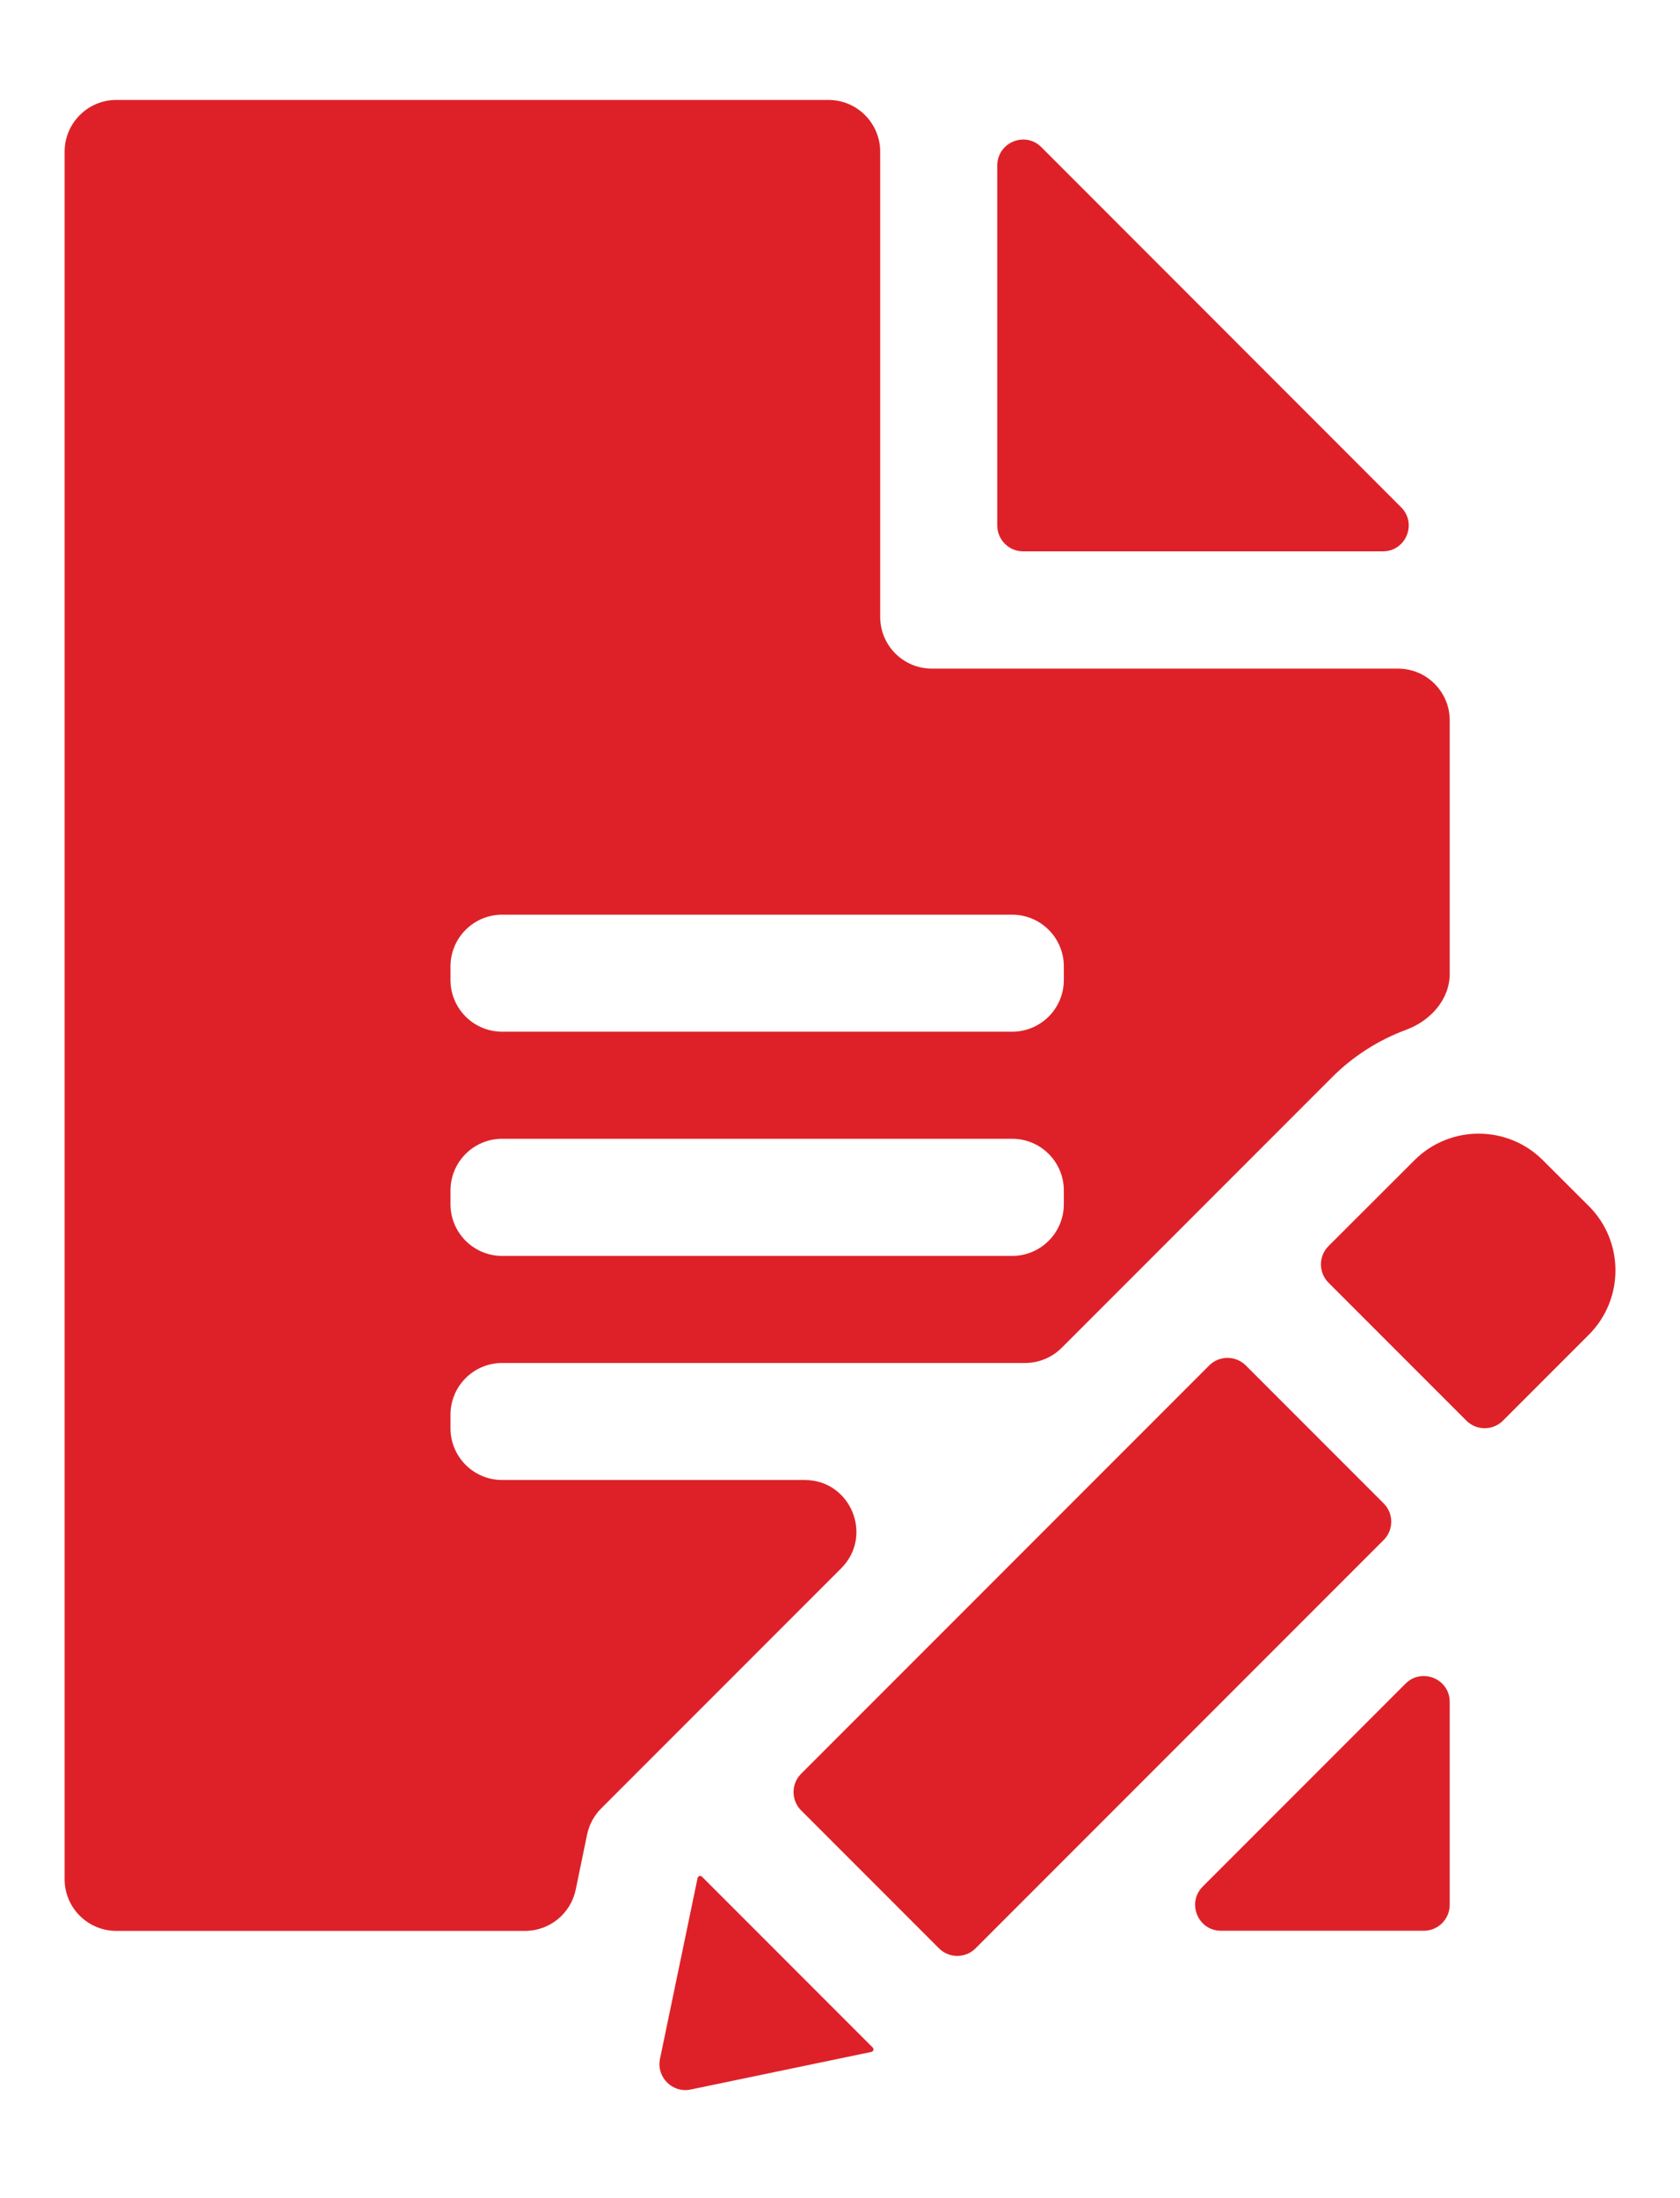 <svg width="13" height="17" viewBox="0 0 13 17" fill="none" xmlns="http://www.w3.org/2000/svg">
<path d="M10.28 9.637C10.202 9.715 10.202 9.842 10.28 9.92L11.347 10.987C11.425 11.065 11.552 11.065 11.63 10.987L12.295 10.322C12.569 10.048 12.569 9.602 12.295 9.328L11.939 8.973C11.665 8.699 11.219 8.699 10.945 8.973L10.28 9.637ZM6.199 14.001C6.121 13.923 6.121 13.796 6.199 13.718L9.357 10.56C9.435 10.482 9.562 10.482 9.64 10.56L10.707 11.627C10.785 11.705 10.785 11.832 10.707 11.91L7.549 15.068C7.471 15.146 7.344 15.146 7.266 15.068L6.199 14.001ZM6.743 15.869C6.747 15.868 6.75 15.867 6.753 15.864V15.864C6.761 15.856 6.761 15.843 6.753 15.835L5.432 14.514C5.424 14.506 5.411 14.506 5.404 14.514V14.514C5.401 14.517 5.399 14.52 5.398 14.524L5.107 15.923C5.078 16.064 5.203 16.189 5.344 16.16L6.743 15.869ZM8.058 1.138C7.932 1.012 7.717 1.102 7.717 1.28V4.064C7.717 4.174 7.806 4.264 7.917 4.264H10.701C10.879 4.264 10.968 4.049 10.842 3.923L8.058 1.138ZM9.307 14.59C9.181 14.716 9.27 14.932 9.448 14.932H11.018C11.128 14.932 11.218 14.842 11.218 14.732V13.162C11.218 12.984 11.002 12.895 10.876 13.021L9.307 14.59Z" fill="#DE2128"/>
<path d="M4.543 14.188C4.559 14.111 4.597 14.041 4.652 13.986L6.509 12.129C6.761 11.877 6.583 11.446 6.227 11.446H3.886C3.665 11.446 3.486 11.267 3.486 11.046V10.941C3.486 10.72 3.665 10.541 3.886 10.541H7.932C8.038 10.541 8.14 10.499 8.215 10.424L10.305 8.334C10.473 8.165 10.671 8.042 10.881 7.964C11.068 7.895 11.218 7.731 11.218 7.531V5.571C11.218 5.35 11.039 5.171 10.818 5.171H7.211C6.99 5.171 6.811 4.992 6.811 4.771V1.173C6.811 0.953 6.632 0.773 6.411 0.773H0.9C0.679 0.773 0.5 0.953 0.5 1.173V14.533C0.5 14.754 0.679 14.933 0.9 14.933H4.063C4.253 14.933 4.416 14.8 4.455 14.614L4.543 14.188ZM3.486 7.474C3.486 7.253 3.665 7.074 3.886 7.074H7.832C8.053 7.074 8.232 7.253 8.232 7.474V7.579C8.232 7.8 8.053 7.979 7.832 7.979H3.886C3.665 7.979 3.486 7.8 3.486 7.579L3.486 7.474ZM3.486 9.207C3.486 8.986 3.665 8.807 3.886 8.807H7.832C8.053 8.807 8.232 8.986 8.232 9.207V9.313C8.232 9.534 8.053 9.713 7.832 9.713H3.886C3.665 9.713 3.486 9.534 3.486 9.313L3.486 9.207Z" fill="#DE2128"/>
</svg>
